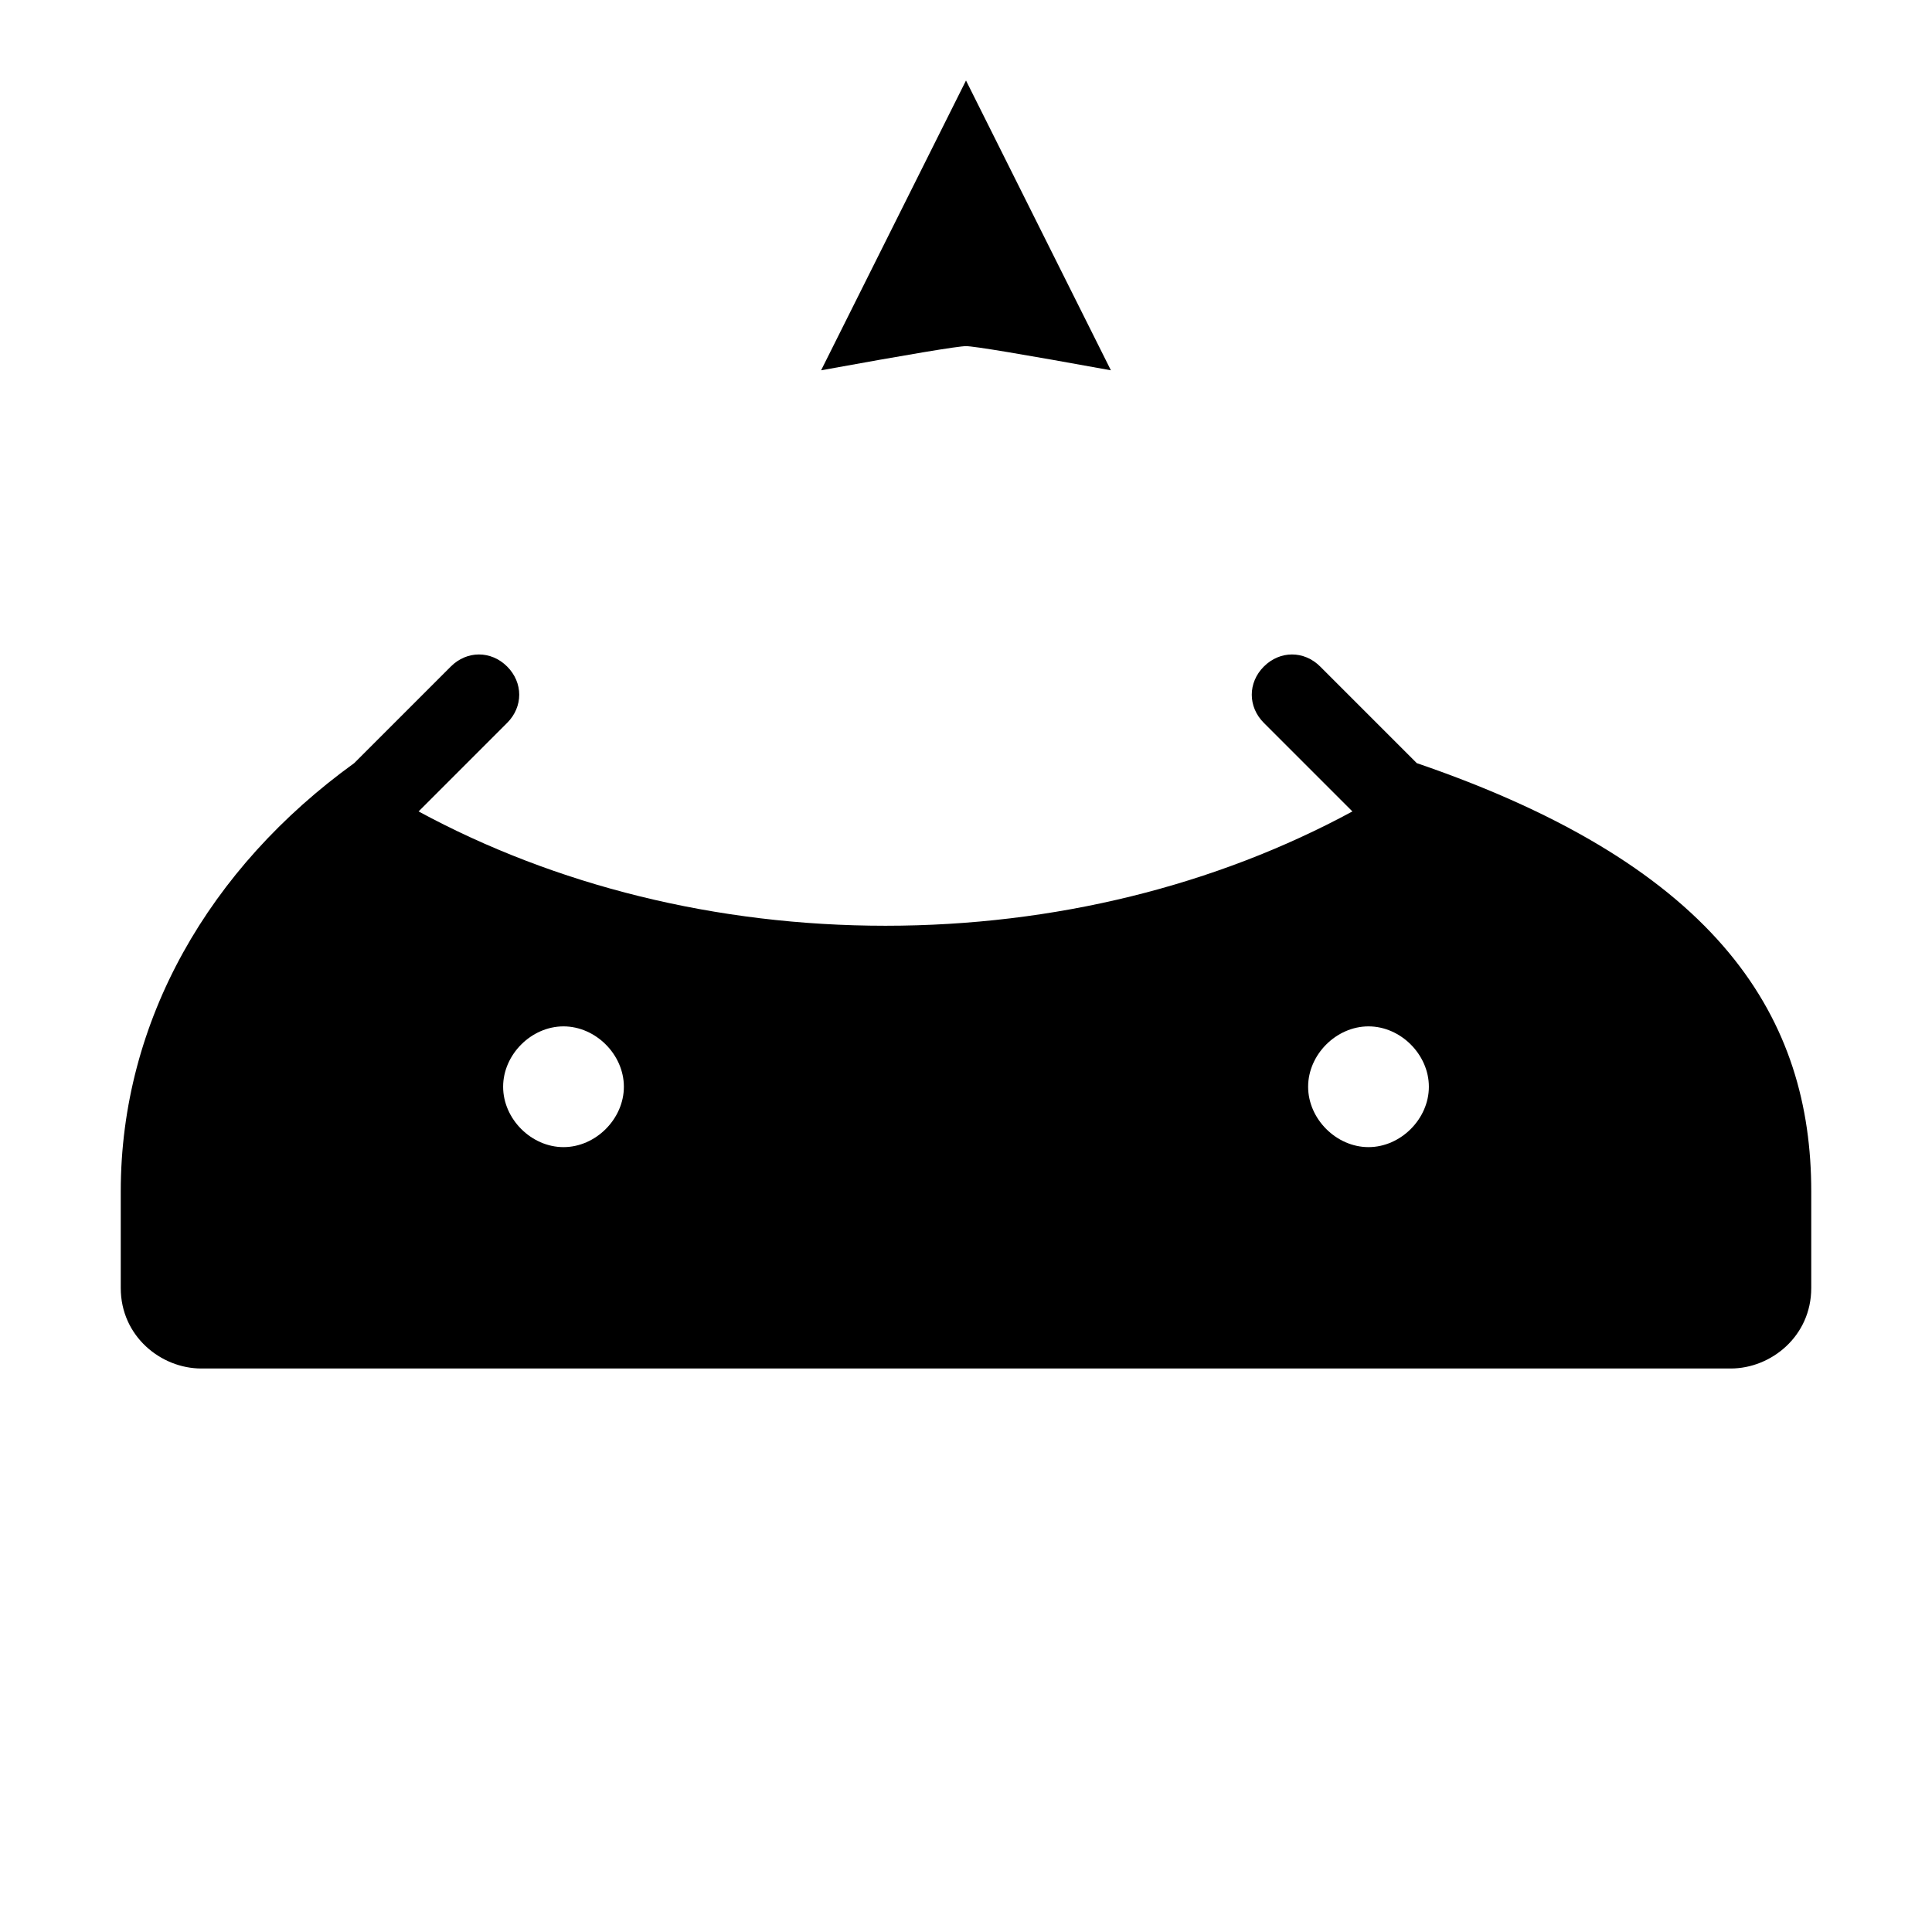 <svg width="24" height="24" viewBox="0 0 24 24" fill="none" xmlns="http://www.w3.org/2000/svg">
<path d="M17.6 9.48L16.4 8.28C16.2 8.08 15.9 8.08 15.7 8.28C15.5 8.48 15.5 8.78 15.7 8.98L16.8 10.08C15.1 11 13.1 11.5 11 11.5C8.9 11.5 6.9 11 5.2 10.08L6.3 8.98C6.5 8.78 6.5 8.48 6.3 8.28C6.1 8.08 5.8 8.08 5.6 8.28L4.4 9.48C2.6 10.78 1.5 12.68 1.5 14.8V16C1.5 16.6 2 17 2.5 17H21.5C22 17 22.5 16.6 22.5 16V14.8C22.5 12.68 21.4 10.78 17.6 9.48ZM7 14.25C6.6 14.25 6.25 13.9 6.25 13.5C6.25 13.1 6.6 12.75 7 12.75C7.4 12.75 7.75 13.1 7.75 13.5C7.75 13.9 7.4 14.25 7 14.25ZM17 14.25C16.6 14.25 16.25 13.9 16.25 13.5C16.25 13.1 16.6 12.75 17 12.75C17.4 12.75 17.75 13.1 17.75 13.5C17.75 13.9 17.4 14.25 17 14.25Z" fill="currentColor"/>
<path d="M12 1L10.2 4.6C11.3 4.4 11.9 4.3 12 4.3C12.1 4.3 12.7 4.4 13.8 4.6L12 1Z" fill="currentColor"/>
</svg>

